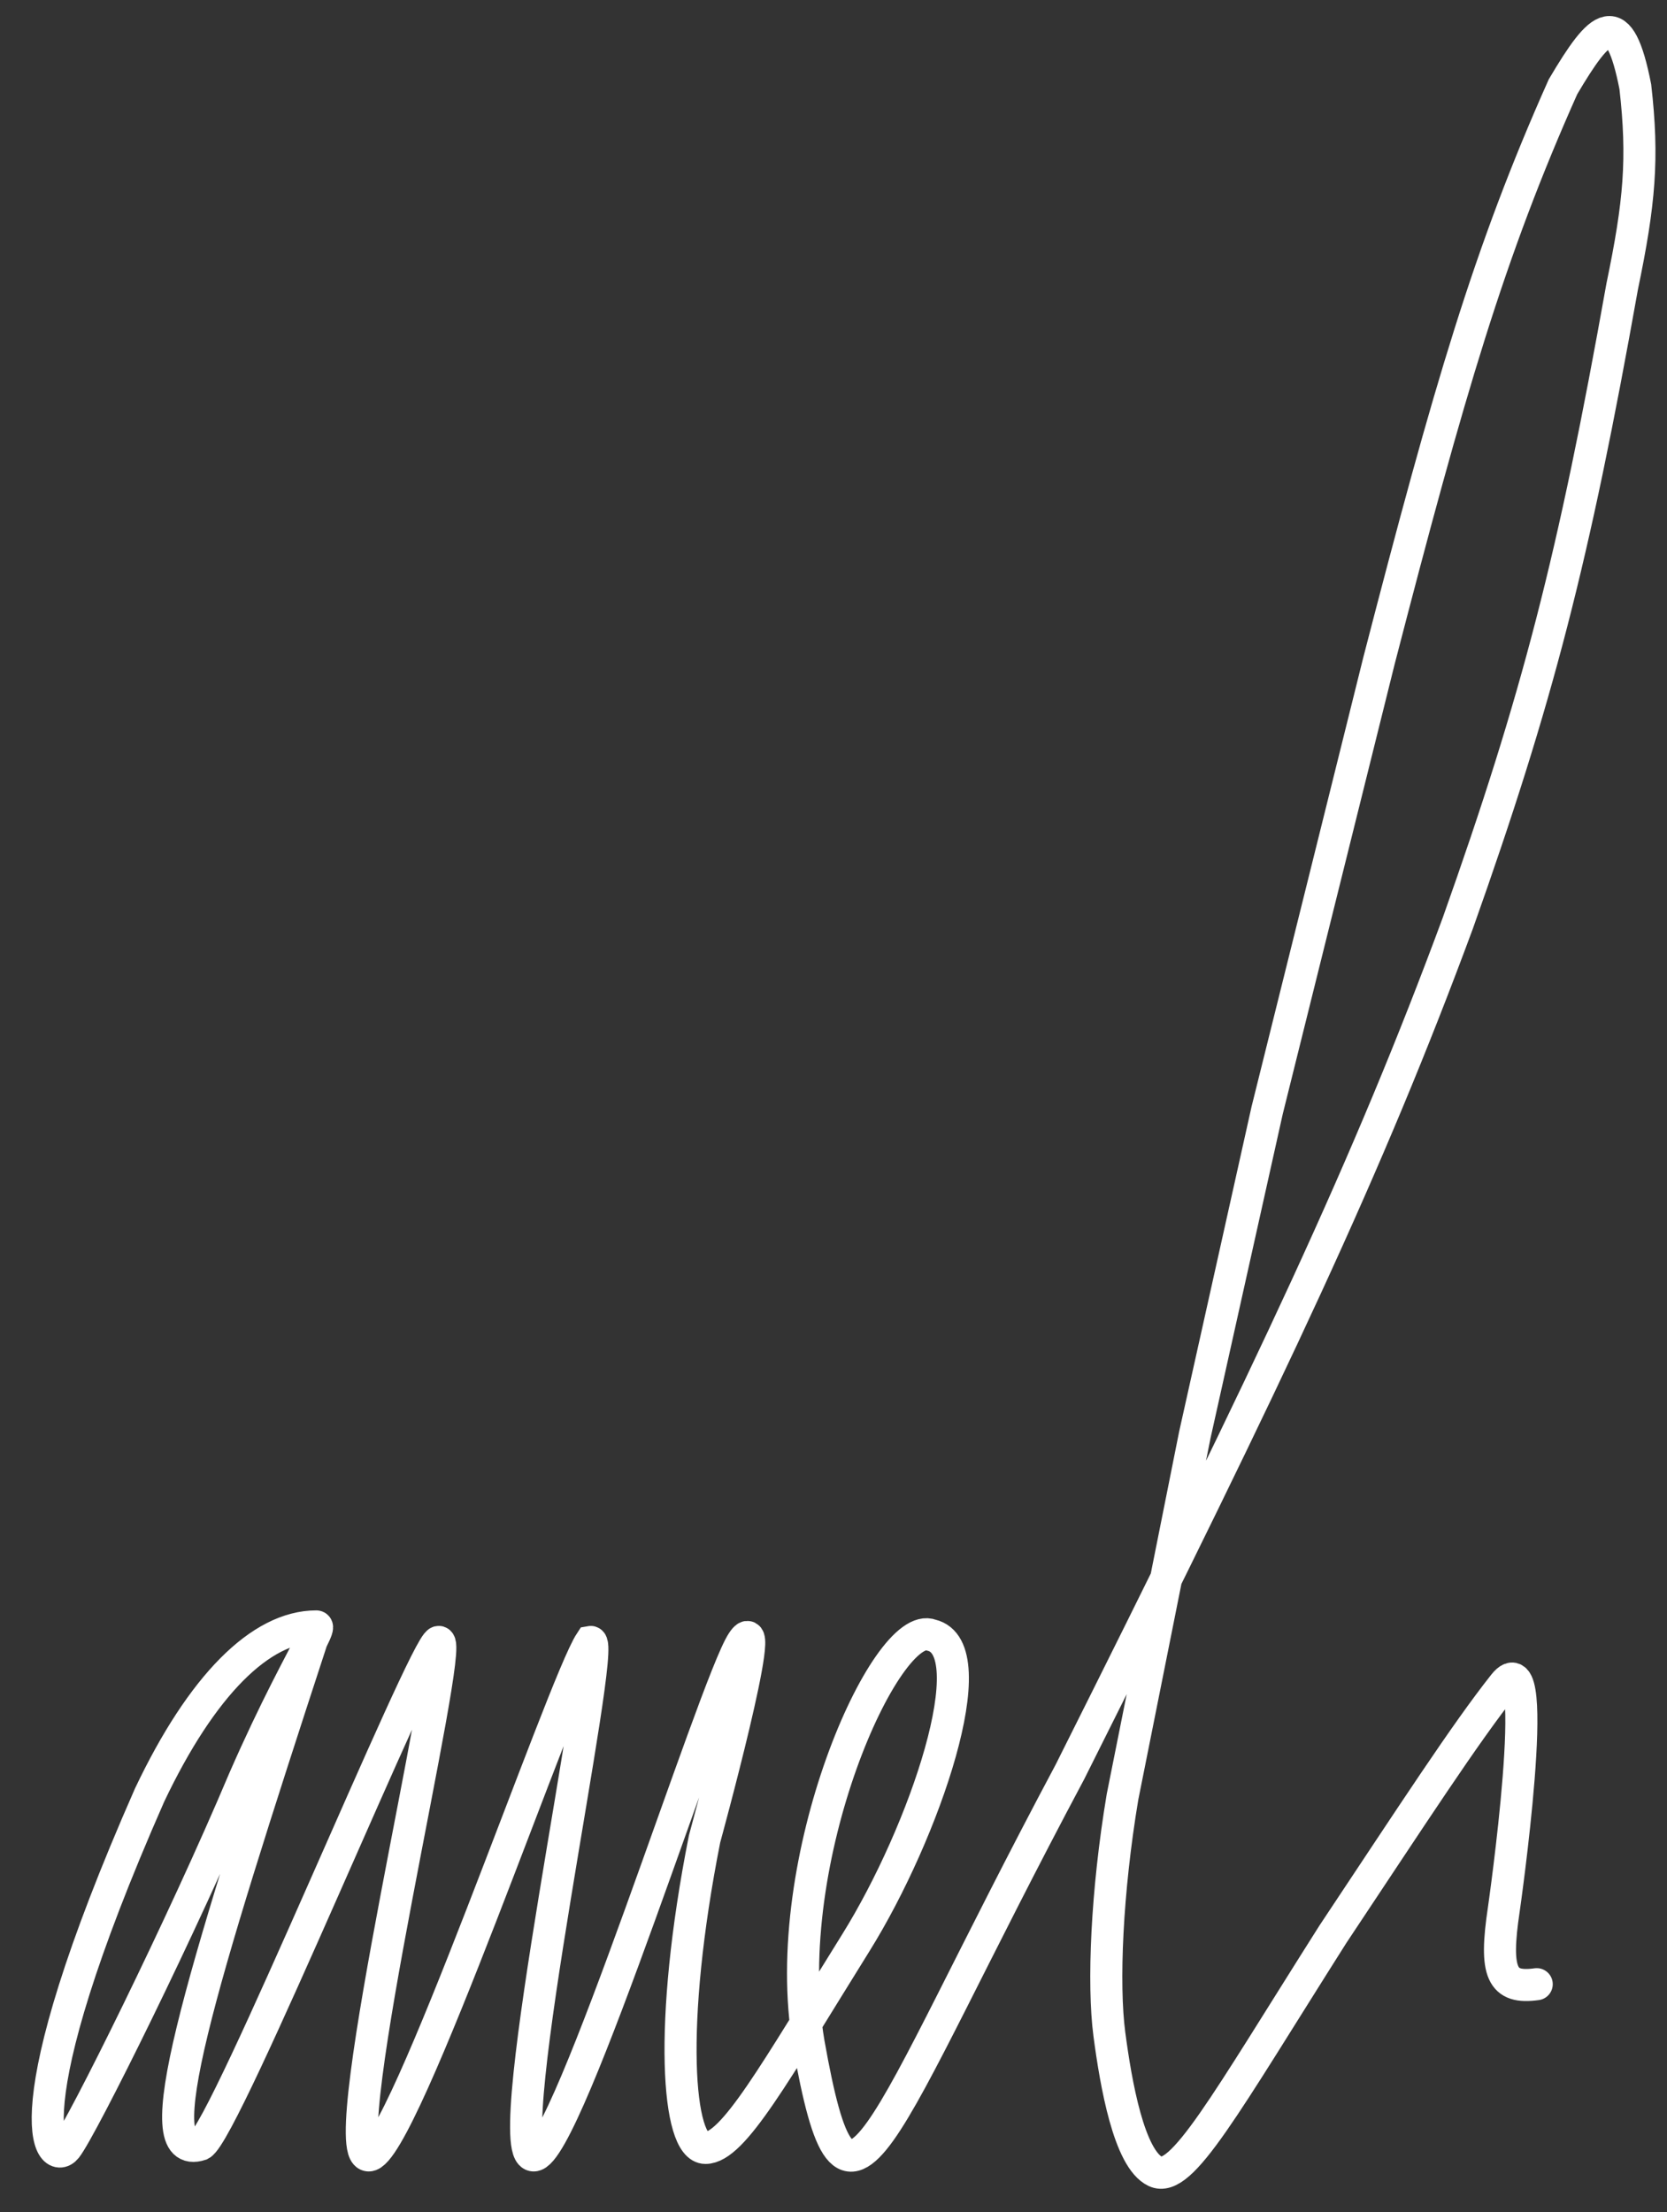 <svg width="52" height="69" viewBox="0 0 52 69" fill="none" xmlns="http://www.w3.org/2000/svg">
<rect x="0" y="0" width="52" height="69" fill="#333333" stroke="none"/>
<path d="M47.936 61.888C46.851 62.04 46.608 61.553 46.91 59.552C46.91 59.552 48.141 50.986 46.91 52.544C45.68 54.101 44.107 56.529 41.578 60.331C38.179 65.697 36.861 68.118 36.04 67.729C35.22 67.339 34.81 65.003 34.605 63.446C34.4 61.888 34.52 59.005 35.015 56.048L37.271 44.757L39.527 34.633L43.014 20.616C45.21 12.133 46.456 7.859 48.756 2.706C49.938 0.709 50.513 0.169 51.012 2.706C51.267 4.942 51.146 6.32 50.602 8.936C49.085 17.443 47.962 21.79 45.475 28.793C42.667 36.386 39.703 42.637 33.374 55.269C27.216 66.816 26.479 70.781 25.225 63.729C24.242 57.992 27.661 50.441 29.055 51.002C30.789 51.415 28.845 57.147 26.696 60.597C24.156 64.675 22.872 66.995 22.005 66.995C21.138 66.995 20.825 63.179 21.978 57.358C21.978 57.358 24.024 49.897 23.157 51.213C22.291 52.528 17.681 67.25 16.647 67.229C15.495 67.229 18.97 51.111 18.419 51.213C17.552 52.528 12.534 67.25 11.501 67.229C10.348 67.229 14.232 51.111 13.681 51.213C13.239 51.294 7.018 66.508 6.257 66.891C4.517 67.454 6.151 62.093 9.724 51.168M9.867 50.729C8.133 50.729 6.292 52.565 4.666 55.99C0.219 66.088 1.589 67.592 2.065 66.995C2.542 66.399 5.704 60.028 7.61 55.507C8.594 53.256 9.392 51.831 9.724 51.168M9.867 50.729C9.927 50.729 9.871 50.874 9.724 51.168M9.867 50.729C9.819 50.876 9.771 51.023 9.724 51.168" stroke="white" stroke-linecap="round"/>
</svg>
